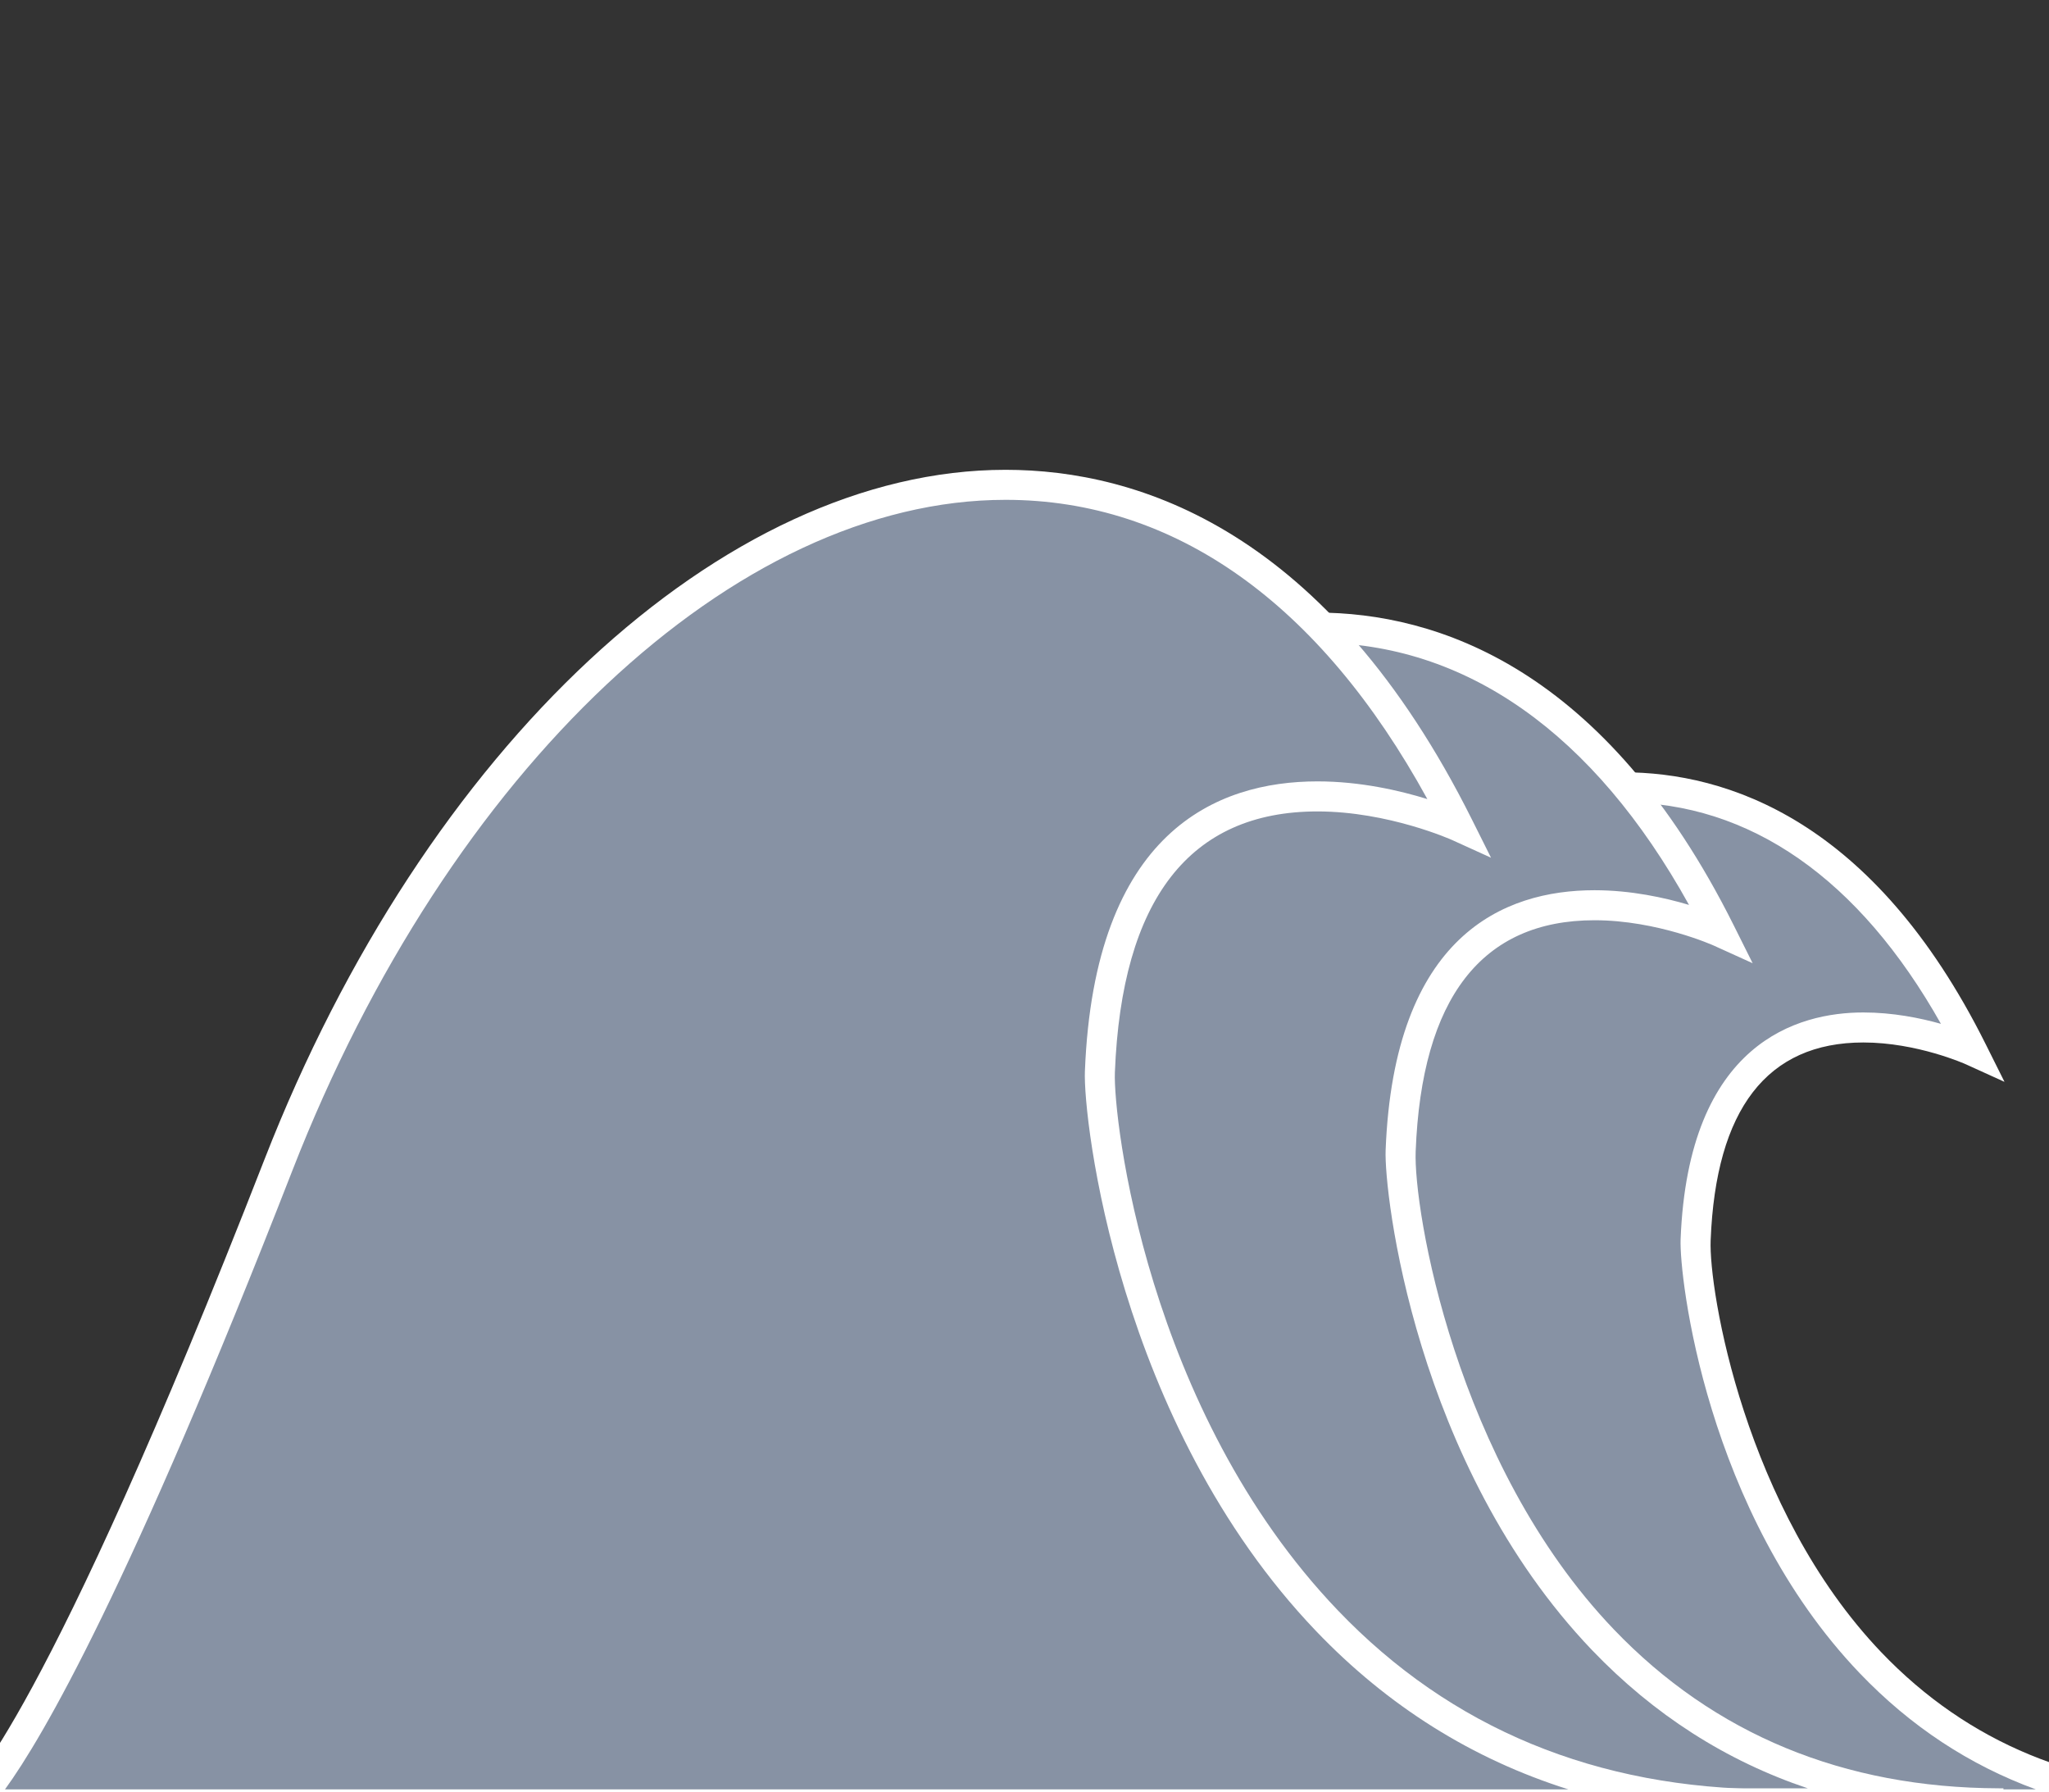 <svg xmlns="http://www.w3.org/2000/svg" xmlns:xlink="http://www.w3.org/1999/xlink" id="Layer_1" width="71.138" height="62.205" x="0" y="0" enable-background="new 0 47.196 71.138 62.205" version="1.1" viewBox="0 47.196 71.138 62.205" xml:space="preserve"><rect x="0" y="47.196" width="71.138" height="62.205" fill="#333333" stroke="none"/><g><g><path fill="#8792A4" d="M28.691,109.828c0,0,2.076-1.415,8.197-17.113c7.059-18.086,23.369-25.5,31.581-9.05 c0,0-9.181-4.194-9.602,6.566c-0.093,2.304,2.465,19.649,18.104,19.597H28.691z"/><path fill="#FFF" d="M76.902,110.35h-49.9l1.396-0.951c0.066-0.057,2.163-1.888,8.006-16.874 c4.323-11.078,12.338-18.522,19.941-18.522c3.597,0,8.701,1.637,12.591,9.43l0.657,1.316l-1.338-0.608 c-0.018-0.009-1.692-0.759-3.562-0.759c-3.341,0-5.124,2.313-5.302,6.87c-0.07,1.715,1.18,9.338,5.93,14.303 c3.003,3.138,6.876,4.737,11.512,4.754h0.141l0.002,1.042H76.902z M29.793,109.308h40.888c-2.306-0.842-4.349-2.188-6.115-4.033 c-5.344-5.585-6.271-13.788-6.218-15.064c0.268-6.848,4.09-7.871,6.344-7.871c1.021,0,1.976,0.192,2.694,0.395 c-2.836-5.037-6.634-7.688-11.042-7.688c-7.178,0-14.802,7.178-18.97,17.859C33.211,103.581,30.897,107.721,29.793,109.308z"/></g><g><path fill="#8792A4" d="M13.741,109.793c0,0,2.4-1.637,9.477-19.783c8.158-20.908,27.014-29.478,36.508-10.462 c0,0-10.613-4.849-11.099,7.592c-0.107,2.662,2.851,22.714,20.929,22.653H13.741z"/><path fill="#FFF" d="M69.473,110.314H12.052l1.396-0.952c0.082-0.068,2.501-2.148,9.285-19.542 c4.985-12.777,14.218-21.36,22.977-21.36c4.135,0,10.003,1.884,14.482,10.855l0.657,1.316l-1.34-0.608 c-0.02-0.01-1.969-0.884-4.15-0.884c-3.913,0-6.004,2.697-6.209,8.02c-0.082,1.991,1.367,10.835,6.877,16.593 c3.488,3.644,7.985,5.502,13.366,5.519h0.163l0.002,1.044H69.473z M14.864,109.271h47.898c-2.838-0.952-5.342-2.556-7.489-4.797 c-6.157-6.437-7.226-15.886-7.166-17.355c0.291-7.456,4.104-9.022,7.252-9.022c1.266,0,2.438,0.258,3.281,0.51 c-3.304-5.962-7.755-9.103-12.931-9.103c-8.333,0-17.175,8.316-22.006,20.695C18.765,102.863,16.089,107.555,14.864,109.271z"/></g><path fill="#8792A4" d="M-0.965,109.828c0,0,2.693-1.837,10.635-22.202c9.156-23.466,30.317-33.083,40.97-11.741 c0,0-11.909-5.441-12.454,8.519c-0.12,2.99,3.197,25.493,23.488,25.425H-0.965z"/><path fill="#FFF" d="M61.583,110.35H-2.655l1.396-0.951c0.095-0.077,2.808-2.384,10.443-21.962 c5.586-14.315,15.925-23.933,25.727-23.933c4.622,0,11.185,2.107,16.197,12.148l0.658,1.317l-1.341-0.61 c-0.022-0.011-2.222-0.997-4.685-0.997c-4.433,0-6.799,3.049-7.033,9.062c-0.063,1.579,1.095,11.728,7.74,18.669 c3.927,4.104,8.988,6.192,15.044,6.214h0.183l0.002,1.042H61.583z M0.173,109.308h54.28c-3.33-1.049-6.261-2.884-8.757-5.491 C38.8,96.612,37.6,86.03,37.666,84.383c0.325-8.318,4.571-10.064,8.075-10.064c1.489,0,2.864,0.32,3.814,0.614 c-3.728-6.802-8.771-10.387-14.645-10.387c-9.376,0-19.324,9.352-24.755,23.27C4.506,102.304,1.503,107.482,0.173,109.308z"/></g></svg>